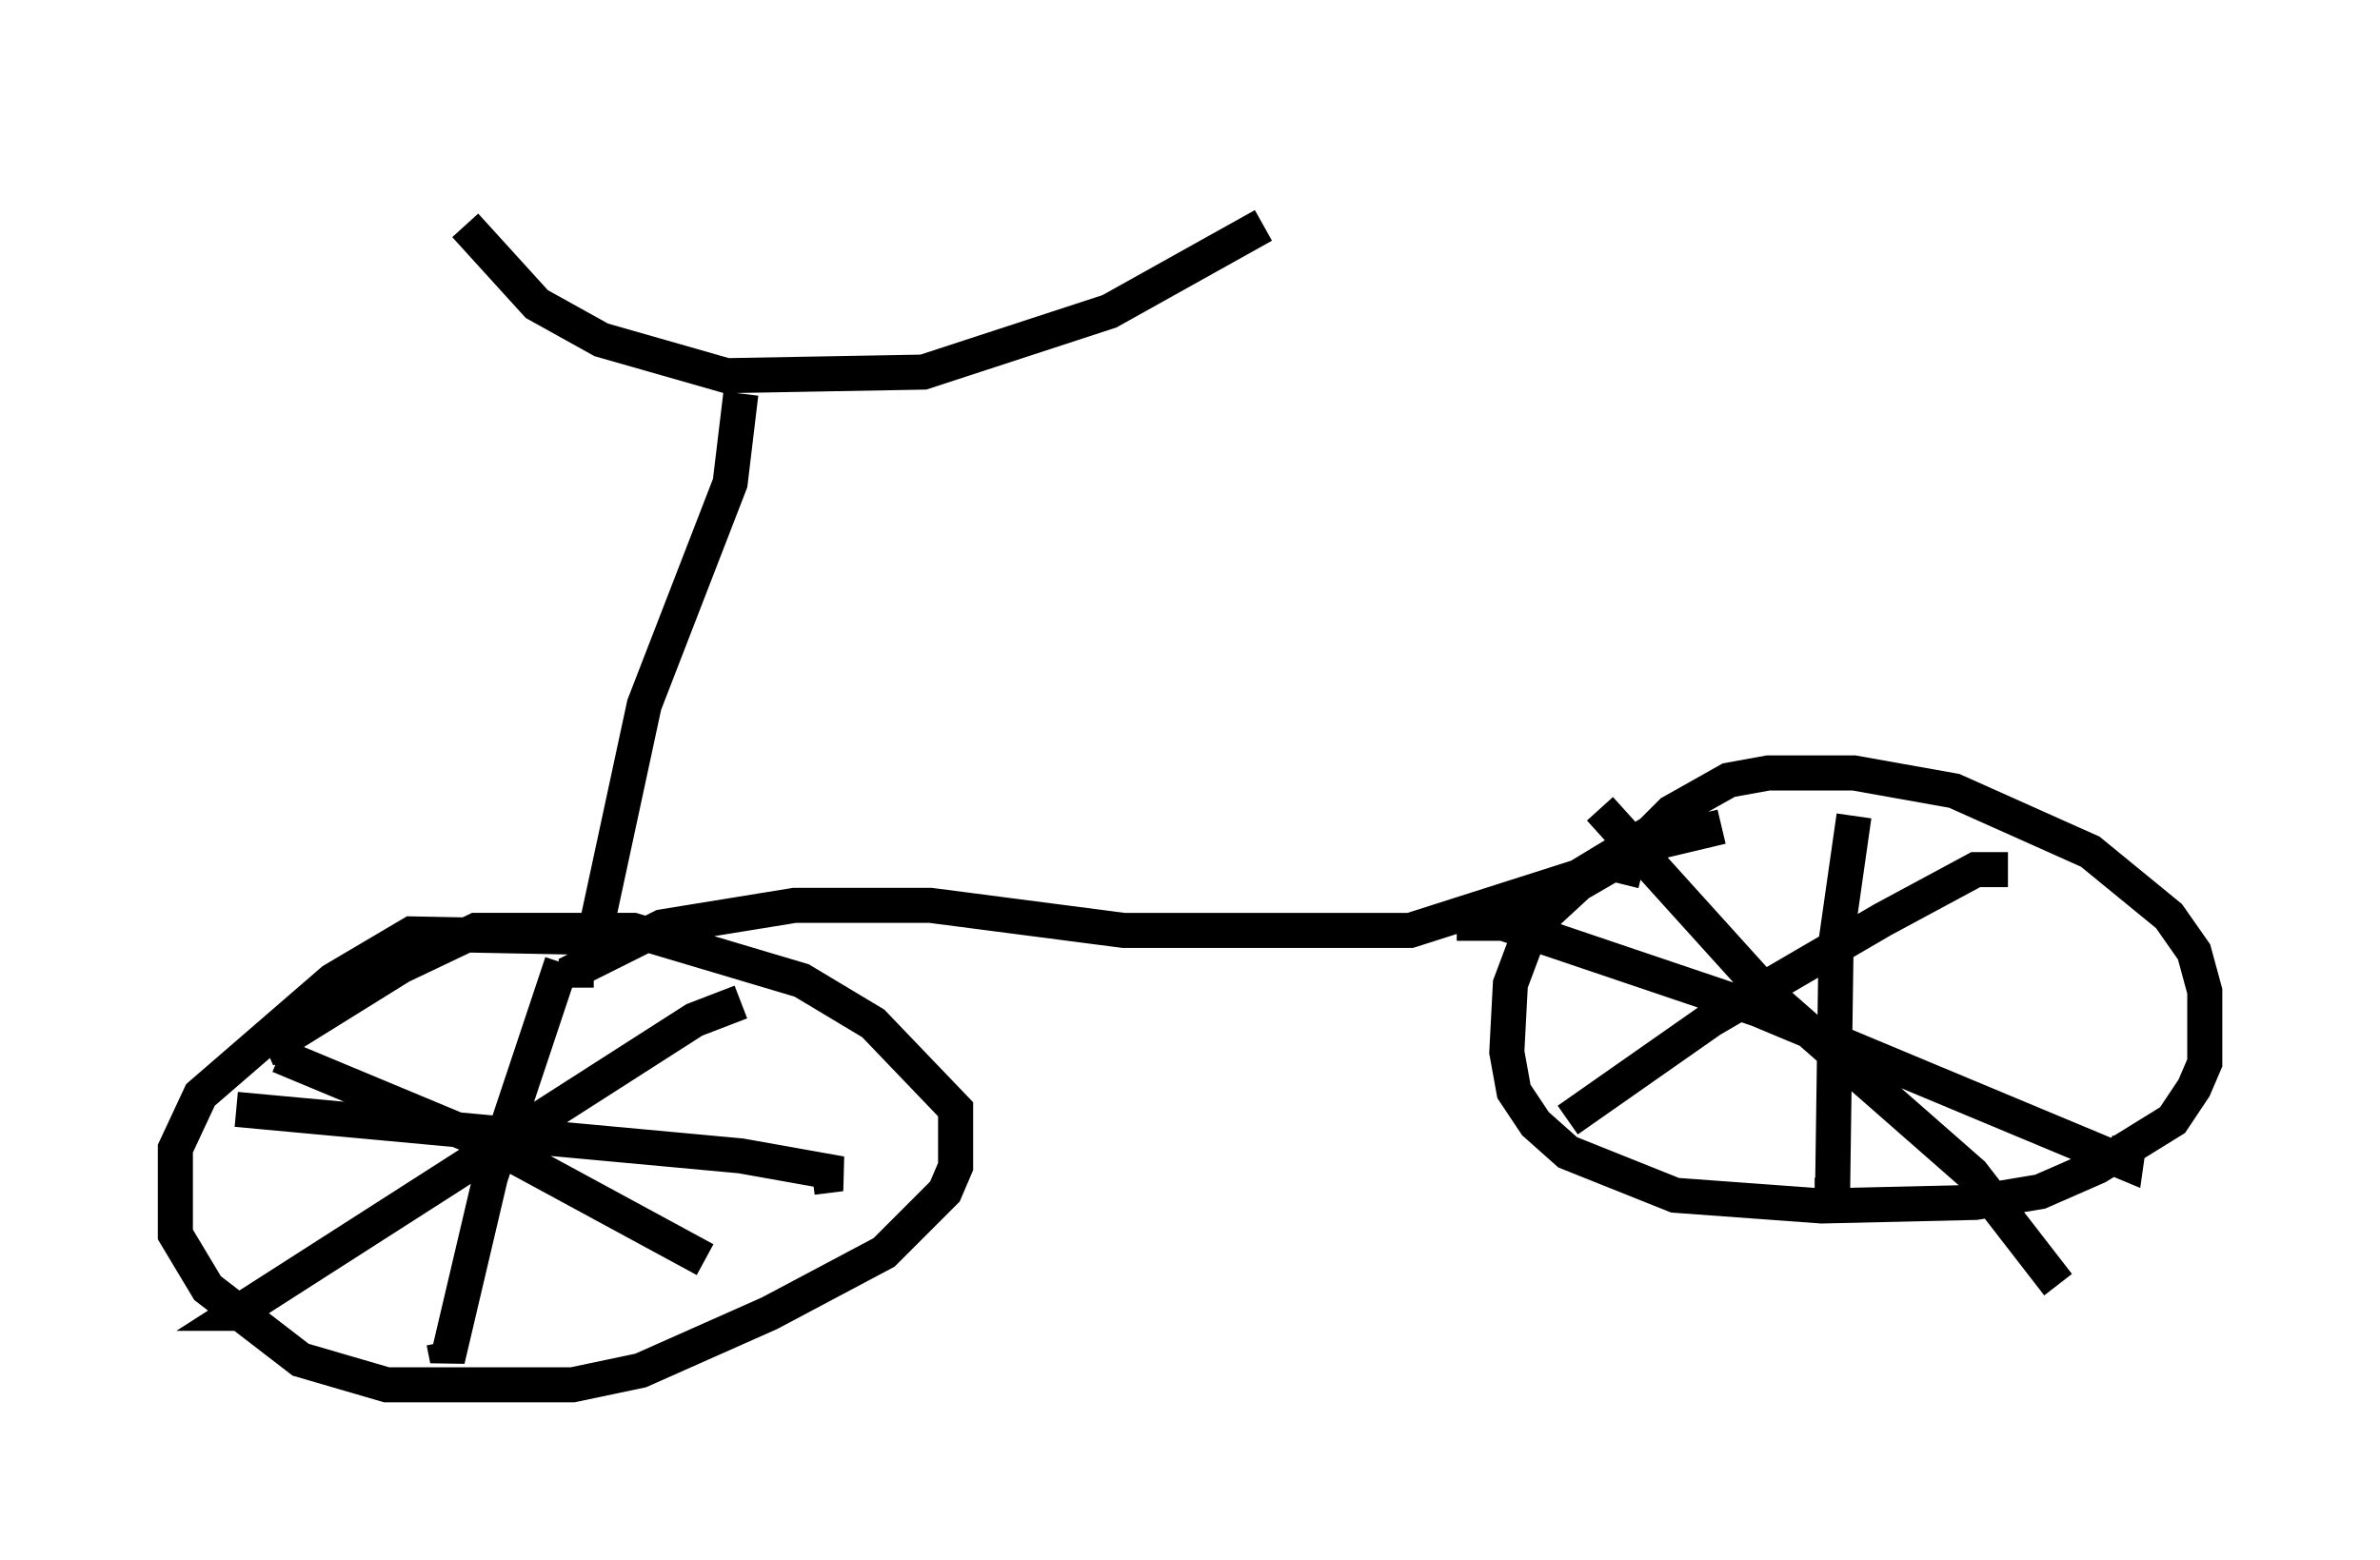 <?xml version="1.0" encoding="utf-8" ?>
<svg baseProfile="full" height="44.505" version="1.1" width="67.882" xmlns="http://www.w3.org/2000/svg" xmlns:ev="http://www.w3.org/2001/xml-events" xmlns:xlink="http://www.w3.org/1999/xlink"><defs /><rect fill="white" height="44.505" width="67.882" x="0" y="0" /><path d="M12.861, 5 m0.408, 1.429 l2.042, 2.246 1.838, 1.021 l3.573, 1.021 5.615, -0.102 l5.308, -1.735 4.39, -2.45 m-14.904, 4.798 l-0.306, 2.552 -2.45, 6.329 l-1.429, 6.635 -5.206, -0.102 l-2.246, 1.327 -3.777, 3.267 l-0.715, 1.531 0.0, 2.45 l0.919, 1.531 2.654, 2.042 l2.45, 0.715 5.308, 0.0 l1.94, -0.408 3.675, -1.633 l3.267, -1.735 1.735, -1.735 l0.306, -0.715 0.0, -1.633 l-2.348, -2.45 -2.042, -1.225 l-4.798, -1.429 -4.492, 0.0 l-2.144, 1.021 -3.777, 2.348 l0.715, -0.204 m8.065, -1.531 l0.0, -0.51 2.45, -1.225 l3.777, -0.613 3.879, 0.0 l5.513, 0.715 8.167, 0.0 l4.798, -1.531 3.369, -2.042 m0.715, 0.613 l-2.144, 0.51 -1.94, 1.123 l-1.327, 1.225 -0.613, 1.633 l-0.102, 1.94 0.204, 1.123 l0.613, 0.919 0.919, 0.817 l3.063, 1.225 4.185, 0.306 l4.39, -0.102 1.838, -0.306 l1.633, -0.715 2.144, -1.327 l0.613, -0.919 0.306, -0.715 l0.0, -2.042 -0.306, -1.123 l-0.715, -1.021 -2.246, -1.838 l-3.879, -1.735 -2.858, -0.51 l-2.45, 0.0 -1.123, 0.204 l-1.633, 0.919 -1.225, 1.225 l-0.204, 0.817 m-30.217, 2.246 l-2.042, 6.125 -1.225, 5.206 l-0.102, -0.51 m-5.921, -6.635 l14.394, 1.327 2.858, 0.51 l-0.817, 0.102 m-15.211, -3.471 l6.125, 2.552 6.023, 3.267 m1.021, -7.35 l-1.327, 0.51 -13.067, 8.371 l0.51, 0.0 m45.632, -14.19 l-0.51, 3.573 -0.102, 7.248 l-0.51, 0.0 m-10.208, -7.758 l1.327, 0.0 7.248, 2.45 l10.515, 4.39 0.102, -0.715 m-3.471, -7.656 l-0.919, 0.0 -2.654, 1.429 l-4.9, 2.858 -4.083, 2.858 m0.919, -8.881 l4.798, 5.308 5.819, 5.104 l2.45, 3.165 " fill="none" stroke="black" stroke-width="1" /></svg>